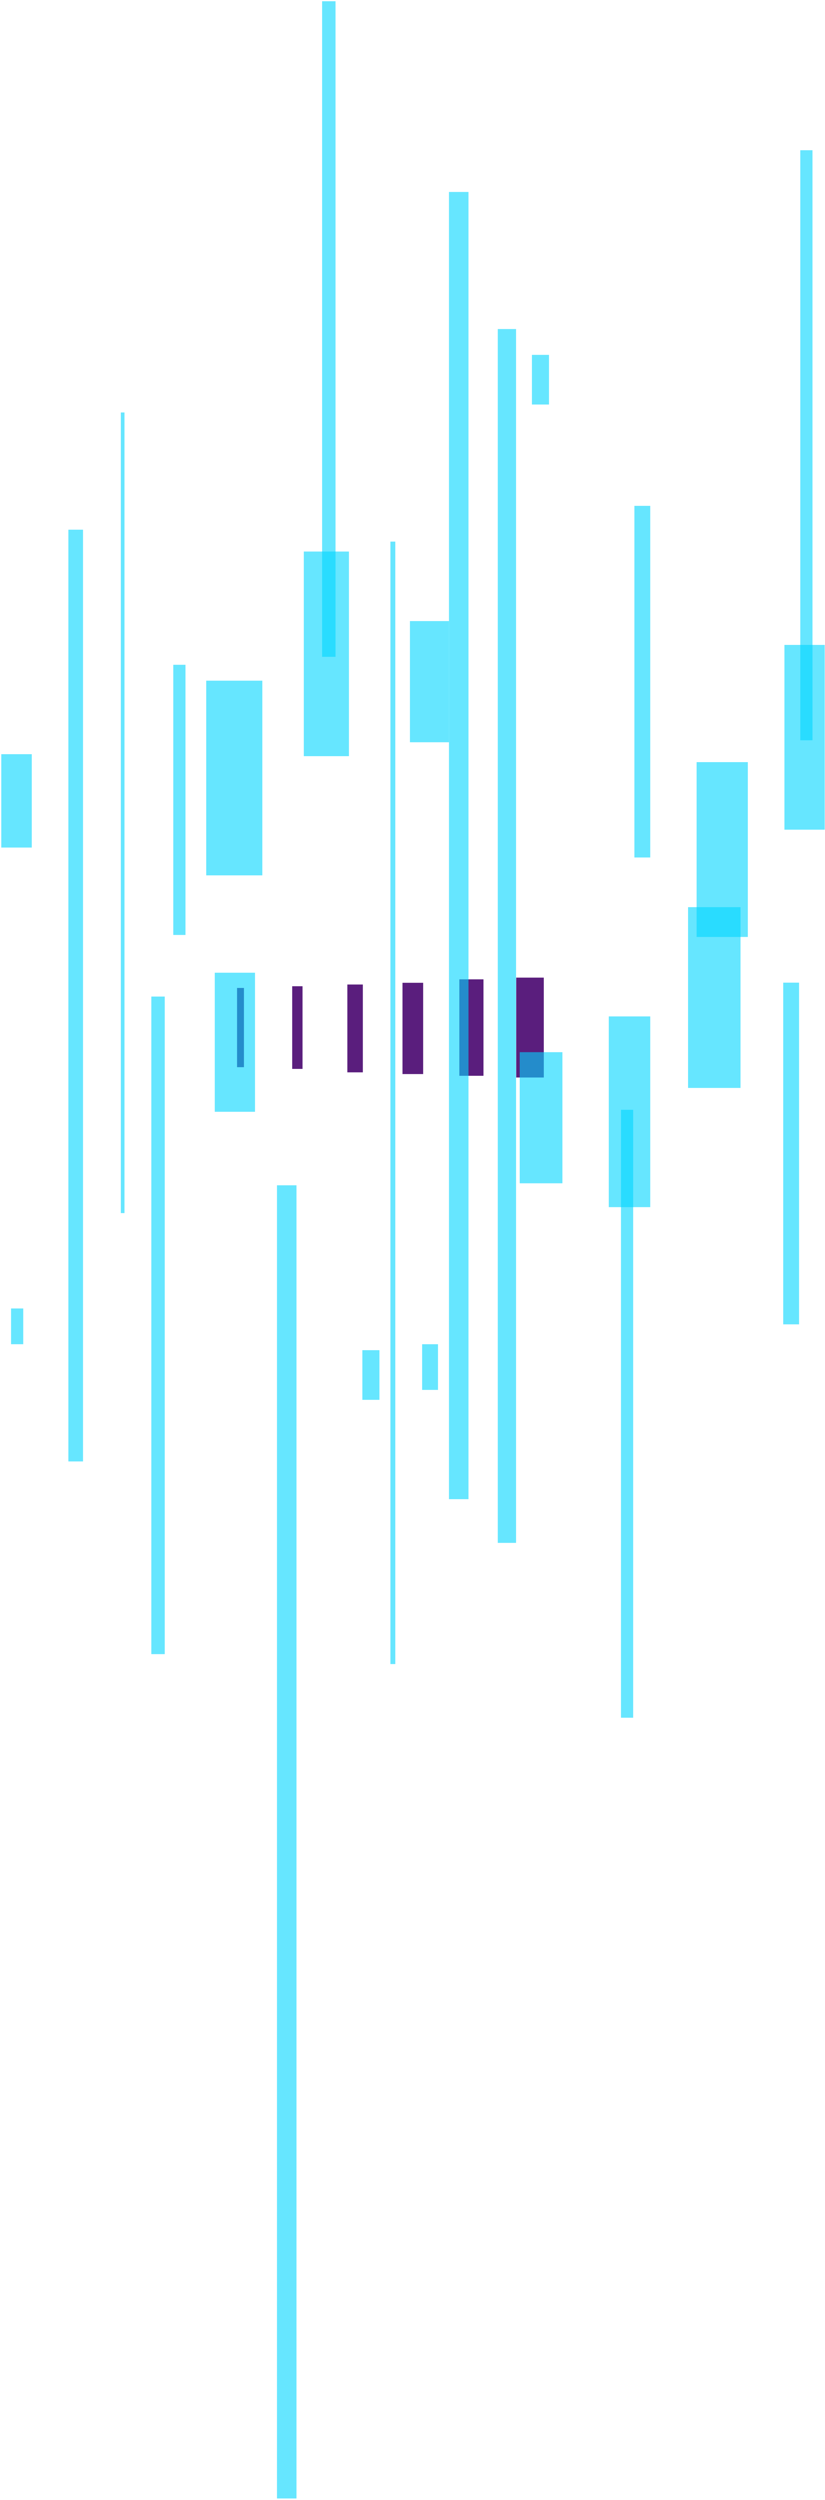 <svg width="176" height="533" viewBox="0 0 176 533" fill="none" xmlns="http://www.w3.org/2000/svg">
<path d="M103.143 229.358L103.143 208.794L97.996 208.794L97.996 229.358L103.143 229.358Z" fill="#5A1E7D"/>
<path d="M90.275 228.991L90.275 209.529L85.864 209.529L85.864 228.991L90.275 228.991Z" fill="#5A1E7D"/>
<path d="M77.408 228.624L77.408 209.896L74.1 209.896L74.1 228.624L77.408 228.624Z" fill="#5A1E7D"/>
<path d="M64.54 227.889L64.54 210.263L62.334 210.263L62.334 227.889L64.54 227.889Z" fill="#5A1E7D"/>
<path d="M52.042 227.522L52.042 210.63L50.571 210.63L50.571 227.522L52.042 227.522Z" fill="#5A1E7D"/>
<path d="M116.01 229.725L116.01 208.427L110.128 208.427L110.128 229.725L116.01 229.725Z" fill="#5A1E7D"/>
<g style="mix-blend-mode:overlay">
<path d="M157.977 231.948L157.977 193.405L146.786 193.405L146.786 231.948L157.977 231.948Z" fill="#00D5FF" fill-opacity="0.6"/>
</g>
<g style="mix-blend-mode:overlay">
<path d="M110.094 328.942L110.094 70.15L106.19 70.15L106.19 328.942L110.094 328.942Z" fill="#00D5FF" fill-opacity="0.6"/>
</g>
<g style="mix-blend-mode:overlay">
<path d="M135.076 366.215L135.076 236.607L132.474 236.607L132.474 366.215L135.076 366.215Z" fill="#00D5FF" fill-opacity="0.6"/>
</g>
<g style="mix-blend-mode:overlay">
<path d="M93.439 296.328L93.439 286.587L90.055 286.587L90.055 296.328L93.439 296.328Z" fill="#00D5FF" fill-opacity="0.6"/>
</g>
<g style="mix-blend-mode:overlay">
<path d="M95.78 158.249L95.78 132.413L87.453 132.413L87.453 158.249L95.78 158.249Z" fill="#00D5FF" fill-opacity="0.6"/>
</g>
<g style="mix-blend-mode:overlay">
<path d="M138.72 257.362L138.72 216.7L129.872 216.7L129.872 257.362L138.72 257.362Z" fill="#00D5FF" fill-opacity="0.6"/>
</g>
<g style="mix-blend-mode:overlay">
<path d="M138.72 182.816L138.72 107.846L135.337 107.846L135.337 182.816L138.72 182.816Z" fill="#00D5FF" fill-opacity="0.6"/>
</g>
<g style="mix-blend-mode:overlay">
<path d="M54.403 237.031L54.403 207.381L45.816 207.381L45.816 237.031L54.403 237.031Z" fill="#00D5FF" fill-opacity="0.6"/>
</g>
<g style="mix-blend-mode:overlay">
<path d="M17.711 311.577L17.711 112.929L14.588 112.929L14.588 311.577L17.711 311.577Z" fill="#00D5FF" fill-opacity="0.6"/>
</g>
<g style="mix-blend-mode:overlay">
<path d="M26.558 258.632L26.558 87.939L25.777 87.939L25.777 258.632L26.558 258.632Z" fill="#00D5FF" fill-opacity="0.6"/>
</g>
<g style="mix-blend-mode:overlay">
<path d="M4.959 286.587L4.959 278.963L2.357 278.963L2.357 286.587L4.959 286.587Z" fill="#00D5FF" fill-opacity="0.6"/>
</g>
<g style="mix-blend-mode:overlay">
<path d="M6.78 180.698L6.78 160.791L0.274 160.791L0.274 180.698L6.78 180.698Z" fill="#00D5FF" fill-opacity="0.6"/>
</g>
<g style="mix-blend-mode:overlay">
<path d="M39.57 199.335L39.57 141.731L36.968 141.731L36.968 199.335L39.57 199.335Z" fill="#00D5FF" fill-opacity="0.6"/>
</g>
<g style="mix-blend-mode:overlay">
<path d="M43.994 145.119L43.994 186.627L55.965 186.627L55.965 145.119L43.994 145.119Z" fill="#00D5FF" fill-opacity="0.6"/>
</g>
<g style="mix-blend-mode:overlay">
<path d="M95.78 40.925L95.78 319.623L99.944 319.623L99.944 40.925L95.78 40.925Z" fill="#00D5FF" fill-opacity="0.6"/>
</g>
<g style="mix-blend-mode:overlay">
<path d="M68.717 0.263L68.717 140.036L71.579 140.036L71.579 0.263L68.717 0.263Z" fill="#00D5FF" fill-opacity="0.6"/>
</g>
<g style="mix-blend-mode:overlay">
<path d="M83.29 115.471L83.29 354.779L84.331 354.779L84.331 115.471L83.29 115.471Z" fill="#00D5FF" fill-opacity="0.6"/>
</g>
<g style="mix-blend-mode:overlay">
<path d="M113.477 75.656L113.477 86.245L117.12 86.245L117.12 75.656L113.477 75.656Z" fill="#00D5FF" fill-opacity="0.6"/>
</g>
<g style="mix-blend-mode:overlay">
<path d="M110.874 224.323L110.874 252.278L119.982 252.278L119.982 224.323L110.874 224.323Z" fill="#00D5FF" fill-opacity="0.6"/>
</g>
<g style="mix-blend-mode:overlay">
<path d="M64.812 117.588L64.812 161.214L74.441 161.214L74.441 117.588L64.812 117.588Z" fill="#00D5FF" fill-opacity="0.6"/>
</g>
<g style="mix-blend-mode:overlay">
<path d="M148.608 162.485L148.608 199.758L159.538 199.758L159.538 162.485L148.608 162.485Z" fill="#00D5FF" fill-opacity="0.6"/>
</g>
<g style="mix-blend-mode:overlay">
<path d="M170.729 32.03L170.729 157.826L173.331 157.826L173.331 32.03L170.729 32.03Z" fill="#00D5FF" fill-opacity="0.6"/>
</g>
<g style="mix-blend-mode:overlay">
<path d="M167.346 137.495L167.346 176.886L175.933 176.886L175.933 137.495L167.346 137.495Z" fill="#00D5FF" fill-opacity="0.6"/>
</g>
<g style="mix-blend-mode:overlay">
<path d="M167.085 209.499L167.085 282.351L170.468 282.351L170.468 209.499L167.085 209.499Z" fill="#00D5FF" fill-opacity="0.6"/>
</g>
<g style="mix-blend-mode:overlay">
<path d="M59.088 252.702L59.088 532.672L63.252 532.672L63.252 252.702L59.088 252.702Z" fill="#00D5FF" fill-opacity="0.6"/>
</g>
<g style="mix-blend-mode:overlay">
<path d="M32.284 212.464L32.284 352.661L35.147 352.661L35.147 212.464L32.284 212.464Z" fill="#00D5FF" fill-opacity="0.6"/>
</g>
<g style="mix-blend-mode:overlay">
<path d="M77.305 287.857L77.305 298.446L80.948 298.446L80.948 287.857L77.305 287.857Z" fill="#00D5FF" fill-opacity="0.6"/>
</g>
</svg>
